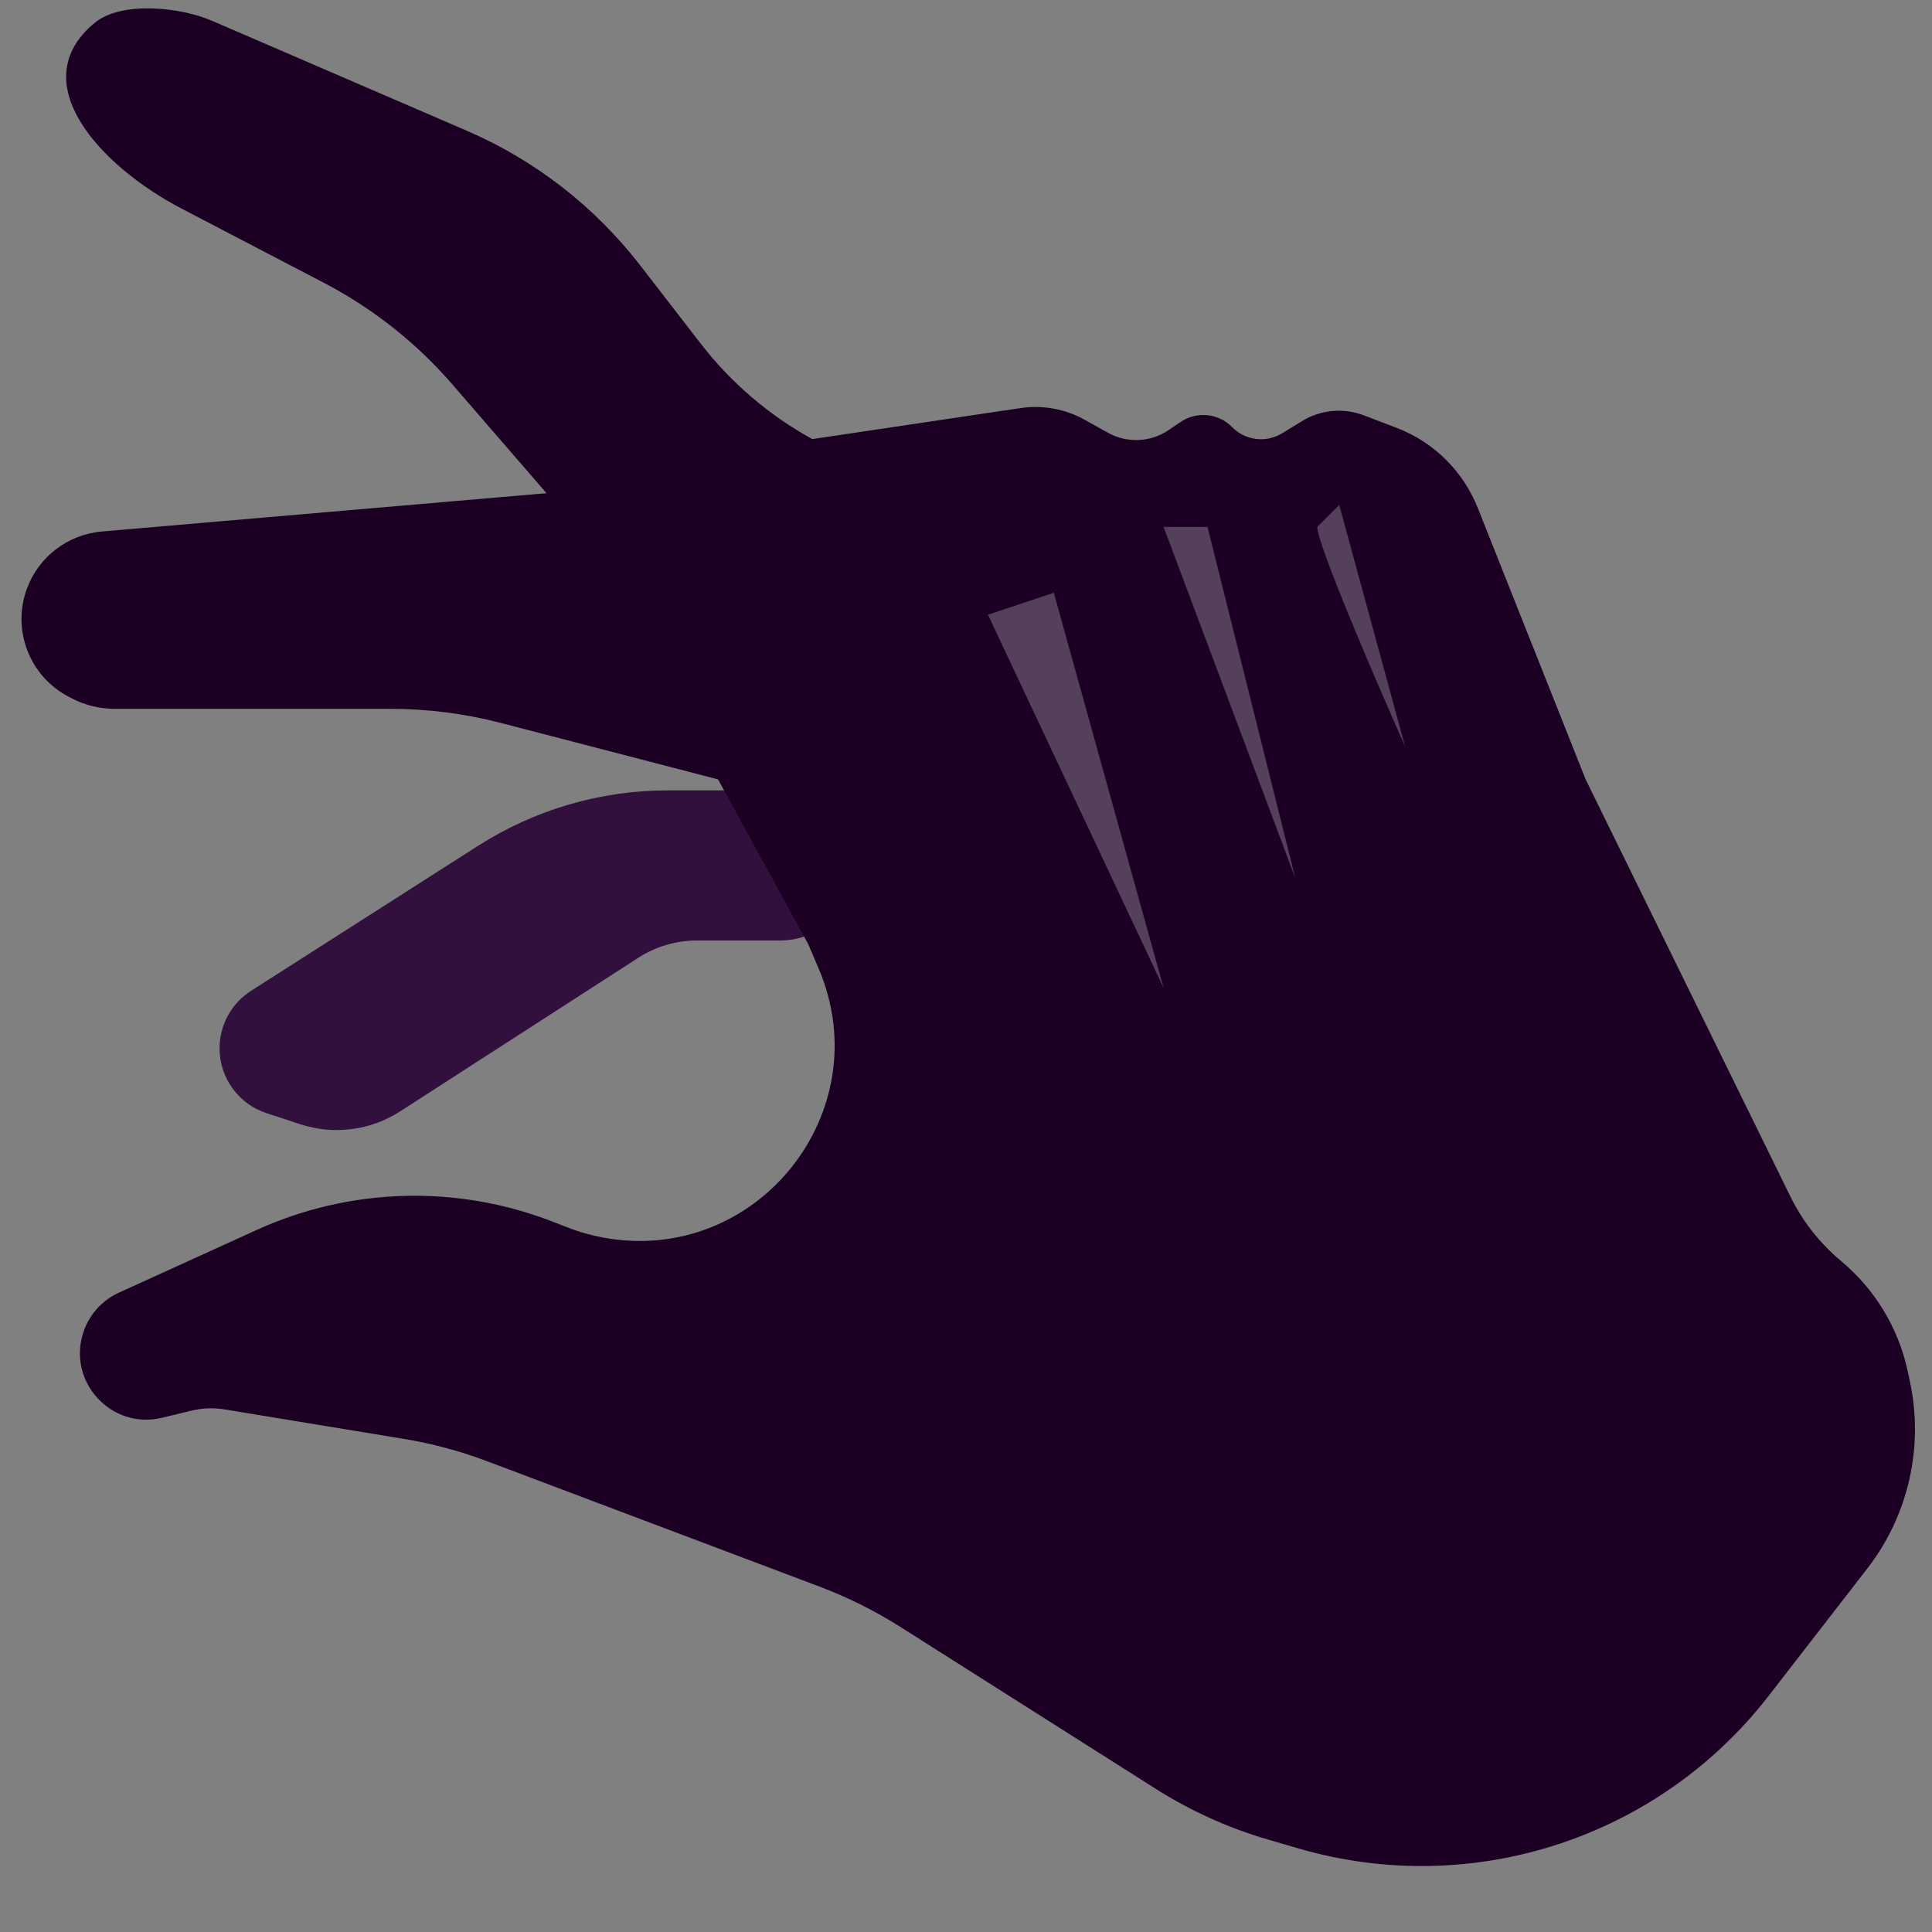 <svg width="44" height="44" viewBox="0 0 44 44" fill="none" xmlns="http://www.w3.org/2000/svg">
<rect x="0" y="0" width="44" height="44" fill="#808080" stroke="none"/>
<path d="M15.211 18H17.759C18.201 18 18.626 18.171 18.944 18.478C20.053 19.545 19.297 21.419 17.759 21.419H15.876C15.402 21.419 14.937 21.555 14.538 21.812L9.114 25.31C8.438 25.747 7.6 25.854 6.836 25.603L6.069 25.351C5.431 25.142 5 24.546 5 23.875C5 23.344 5.271 22.851 5.718 22.565L10.889 19.262C12.18 18.438 13.68 18 15.211 18Z" fill="#31103D"/>
<path d="M18.643 22.055L18.406 21.5L16.353 17.75L11.404 16.464C10.583 16.251 9.738 16.143 8.89 16.143H2.606C2.276 16.143 1.95 16.065 1.656 15.915L1.582 15.877C0.679 15.418 0.263 14.356 0.613 13.406C0.881 12.679 1.545 12.172 2.317 12.105L12.446 11.232L10.311 8.764C9.487 7.811 8.49 7.022 7.373 6.439L4.138 4.752C2.26 3.772 0.522 1.862 2.159 0.518C2.765 0.02 4.104 0.16 4.823 0.471L10.63 2.977C12.185 3.648 13.543 4.703 14.579 6.042L15.96 7.828C16.649 8.719 17.513 9.458 18.5 10L23.24 9.294C23.743 9.219 24.257 9.312 24.702 9.56L25.237 9.857C25.671 10.098 26.203 10.074 26.614 9.795L26.886 9.611C27.254 9.36 27.749 9.41 28.061 9.727C28.361 10.033 28.833 10.092 29.199 9.868L29.657 9.588C30.079 9.33 30.598 9.282 31.06 9.459L31.808 9.744C32.651 10.067 33.321 10.728 33.655 11.567L36.112 17.75L40.774 27.248C41.052 27.814 41.446 28.316 41.93 28.72C42.703 29.364 43.238 30.249 43.448 31.233L43.498 31.467C43.816 32.96 43.461 34.518 42.525 35.724L40.279 38.623C37.764 41.868 33.522 43.246 29.58 42.099L28.883 41.896C27.98 41.633 27.119 41.244 26.324 40.741L20.499 37.048C19.923 36.684 19.312 36.379 18.675 36.138L11.096 33.279C10.479 33.046 9.839 32.875 9.188 32.768L5.113 32.098C4.862 32.057 4.606 32.067 4.359 32.127L3.692 32.288C2.54 32.568 1.528 31.473 1.897 30.346C2.029 29.943 2.323 29.614 2.709 29.439L5.842 28.013C7.969 27.045 10.396 26.975 12.575 27.818L12.939 27.959C13.194 28.058 13.458 28.133 13.727 28.183C17.225 28.837 20.04 25.328 18.643 22.055Z" fill="#1B0024"/>
<path d="M22.5 14L24 13.5L26.5 22.5L22.5 14Z" fill="white" fill-opacity="0.25"/>
<path d="M29.5 20L26.5 12H27.5L29.5 20Z" fill="white" fill-opacity="0.25"/>
<path d="M32 17C31.333 15.5 30 12.4 30 12L30.5 11.5L32 17Z" fill="white" fill-opacity="0.25"/>
</svg>
